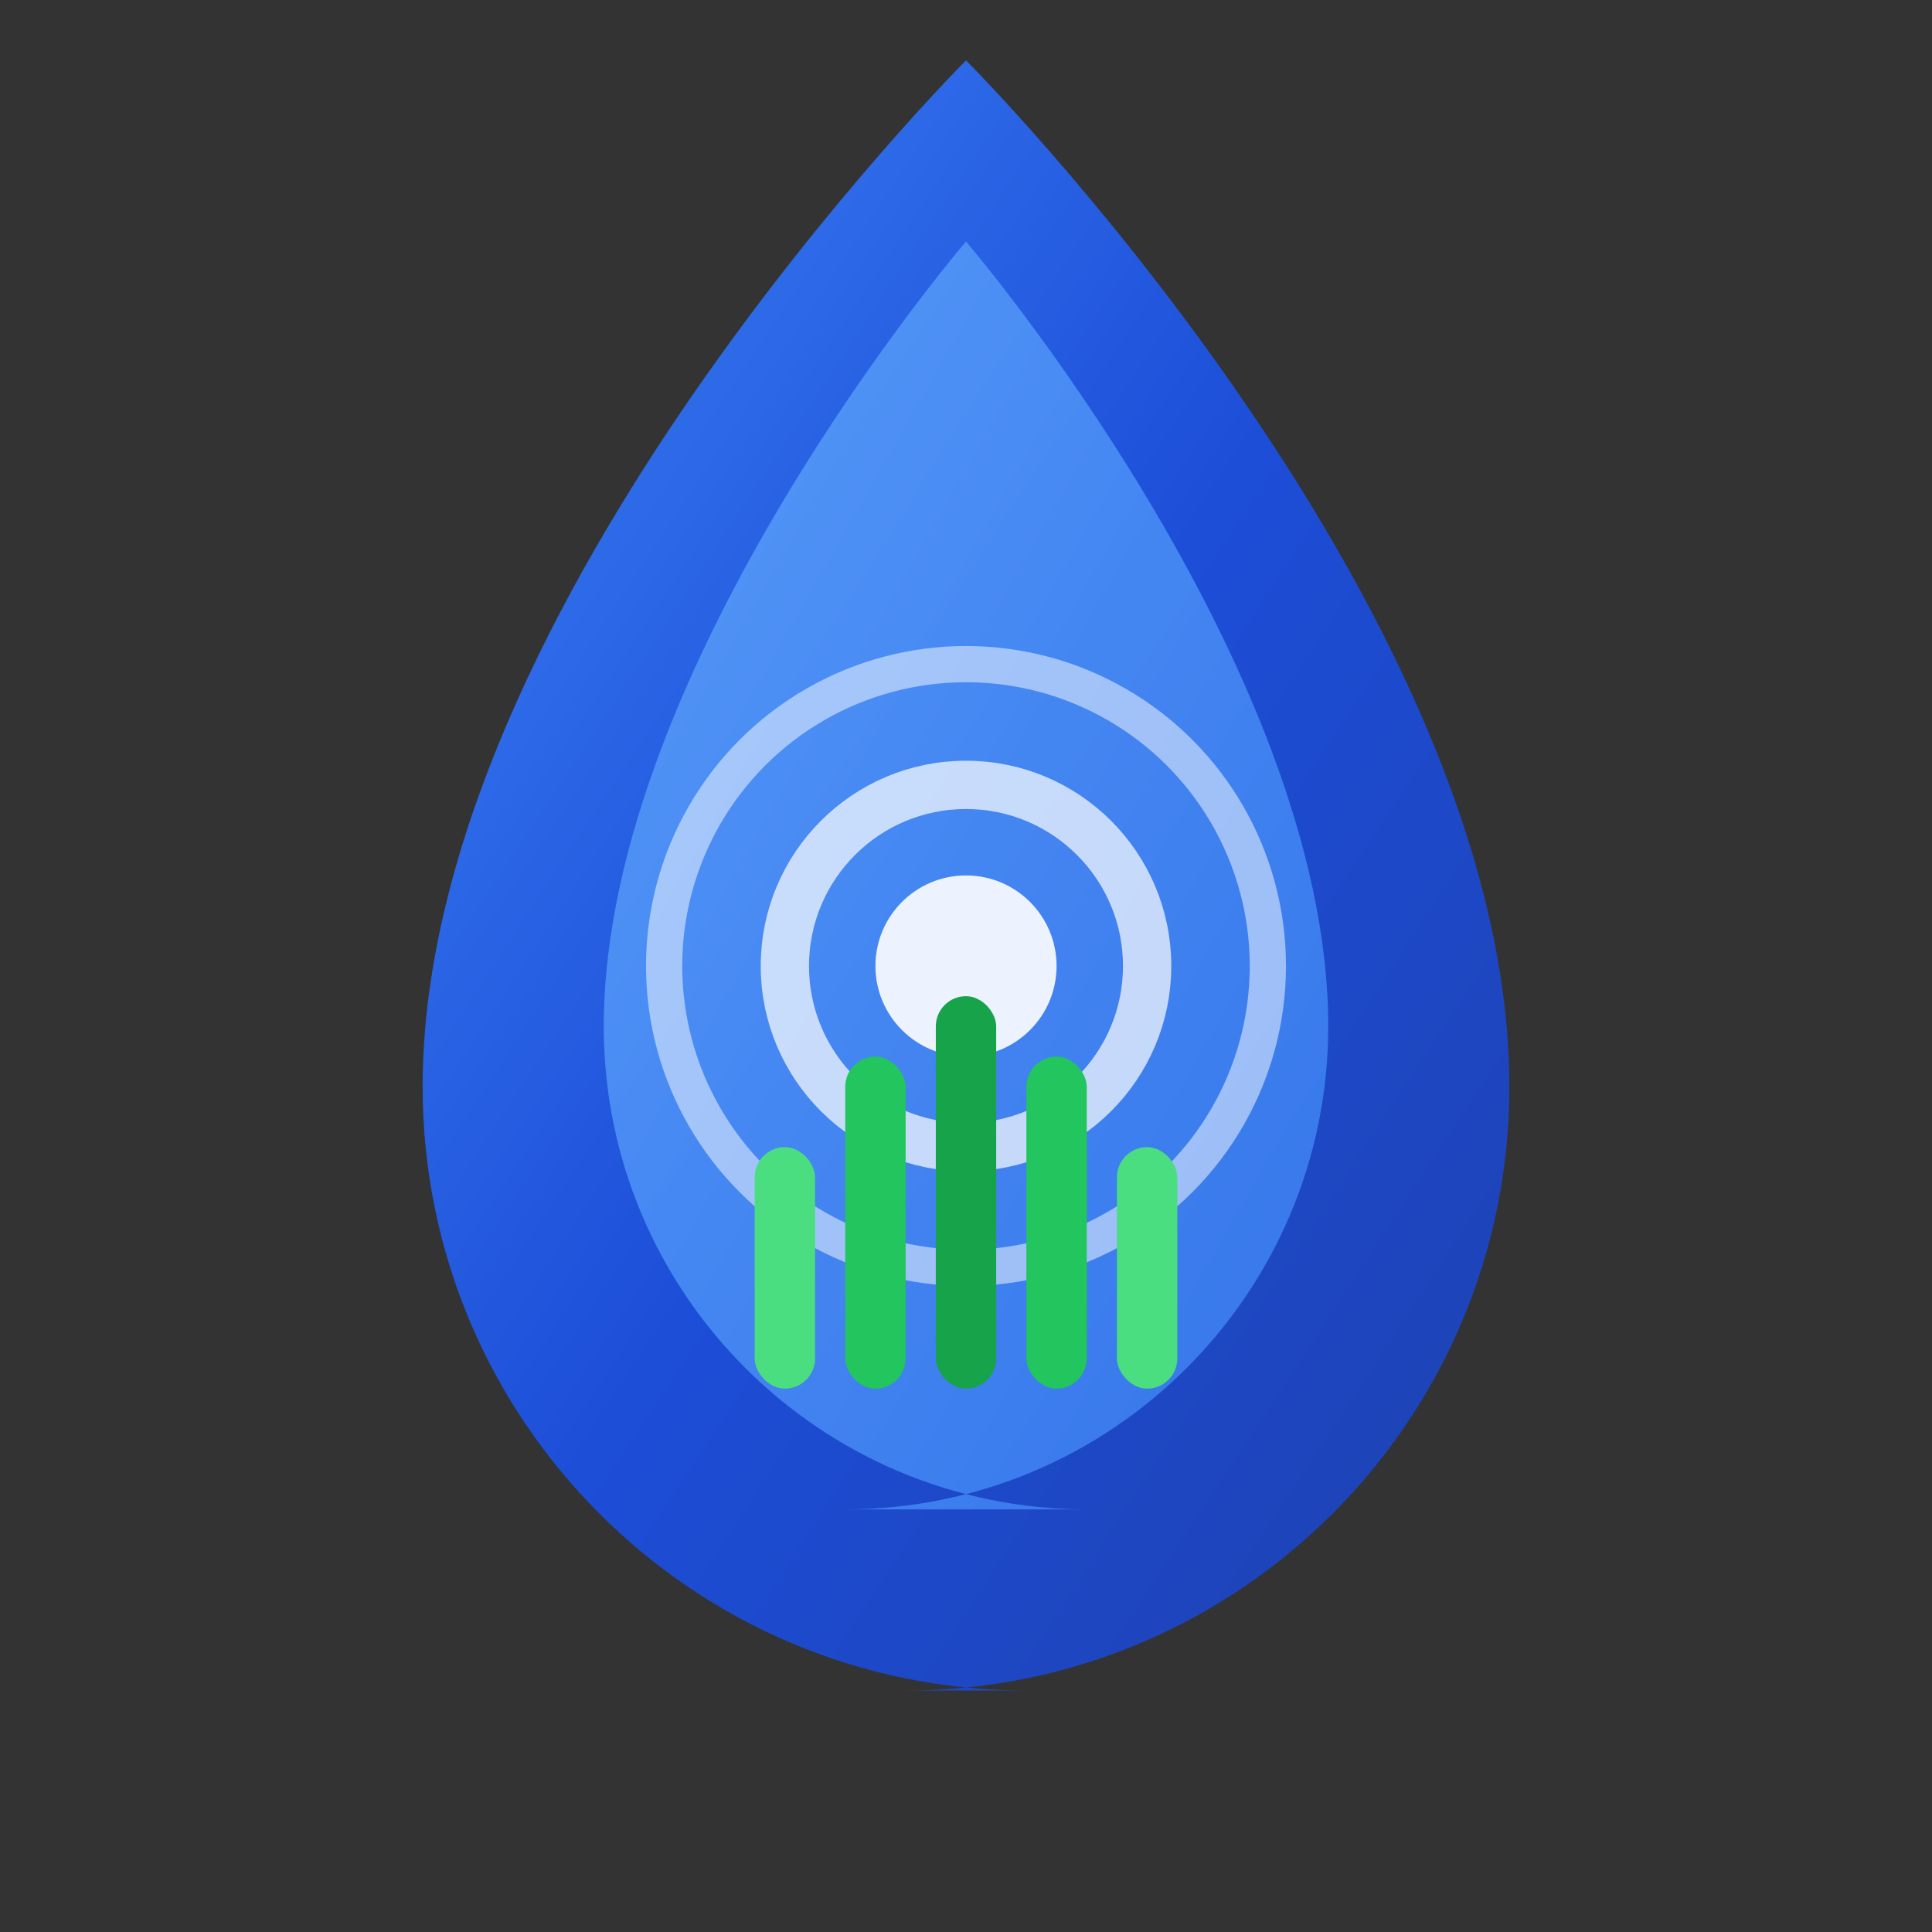 <svg width="32" height="32" viewBox="0 0 32 32" fill="none" xmlns="http://www.w3.org/2000/svg">
  <rect x="0" y="0" width="32" height="32" fill="#333333" stroke="none"/>
  <!-- Main water drop shape -->
  <path d="M16 1C16 1 7 10 7 18C7 23.523 11.477 28 17 28H15C20.523 28 25 23.523 25 18C25 10 16 1 16 1Z" fill="url(#gradient1)"/>
  
  <!-- Inner water highlight -->
  <path d="M16 4C16 4 10 11 10 17C10 21.418 13.582 25 18 25H14C18.418 25 22 21.418 22 17C22 11 16 4 16 4Z" fill="url(#gradient2)" opacity="0.8"/>
  
  <!-- Monitoring waves -->
  <circle cx="16" cy="16" r="3" fill="none" stroke="#ffffff" stroke-width="0.8" opacity="0.7"/>
  <circle cx="16" cy="16" r="5" fill="none" stroke="#ffffff" stroke-width="0.6" opacity="0.5"/>
  
  <!-- Central dot -->
  <circle cx="16" cy="16" r="1.5" fill="#ffffff" opacity="0.9"/>
  
  <!-- Quality bars -->
  <rect x="12.5" y="19" width="1" height="4" fill="#4ade80" rx="0.5"/>
  <rect x="14" y="17.5" width="1" height="5.5" fill="#22c55e" rx="0.5"/>
  <rect x="15.5" y="16.5" width="1" height="6.5" fill="#16a34a" rx="0.5"/>
  <rect x="17" y="17.5" width="1" height="5.5" fill="#22c55e" rx="0.5"/>
  <rect x="18.5" y="19" width="1" height="4" fill="#4ade80" rx="0.5"/>
  
  <!-- Gradients -->
  <defs>
    <linearGradient id="gradient1" x1="0%" y1="0%" x2="100%" y2="100%">
      <stop offset="0%" style="stop-color:#3b82f6;stop-opacity:1" />
      <stop offset="50%" style="stop-color:#1d4ed8;stop-opacity:1" />
      <stop offset="100%" style="stop-color:#1e40af;stop-opacity:1" />
    </linearGradient>
    <linearGradient id="gradient2" x1="0%" y1="0%" x2="100%" y2="100%">
      <stop offset="0%" style="stop-color:#60a5fa;stop-opacity:1" />
      <stop offset="100%" style="stop-color:#3b82f6;stop-opacity:1" />
    </linearGradient>
  </defs>
</svg>
